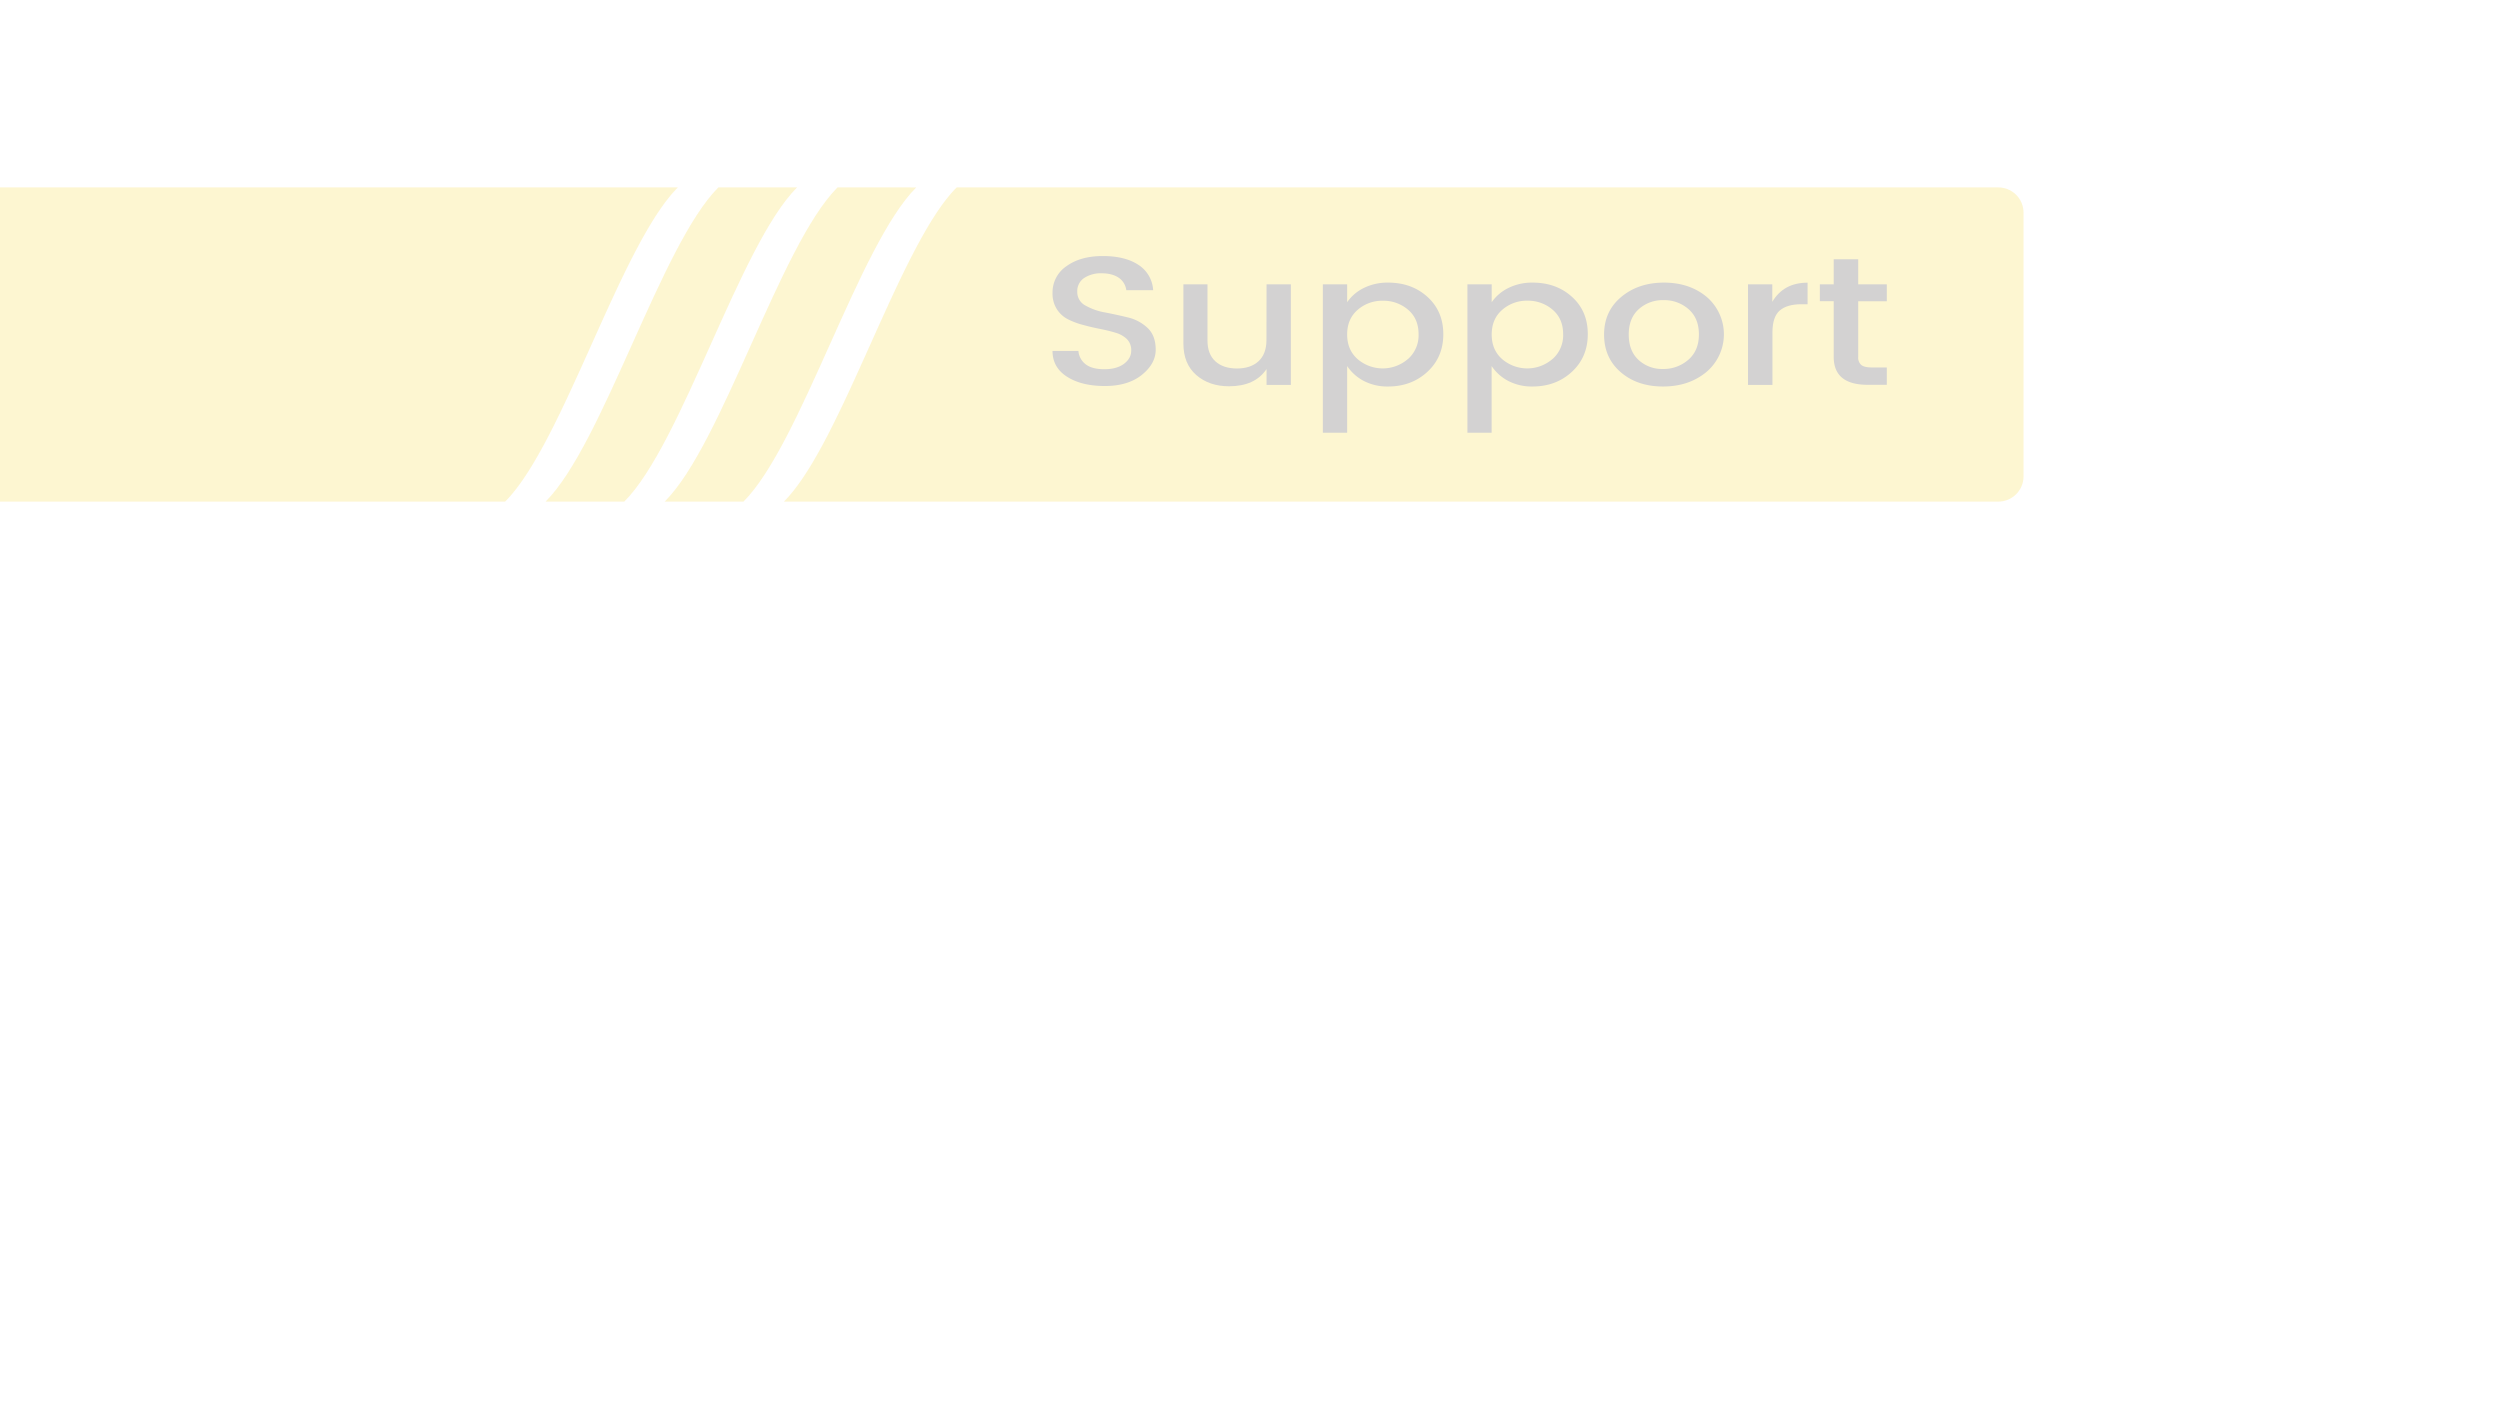 <svg id="Layer_1" data-name="Layer 1" xmlns="http://www.w3.org/2000/svg" viewBox="0 0 1275 722"><defs><style>.cls-1{fill:#fff;}.cls-2{opacity:0.2;}.cls-3{fill:#f7d119;}.cls-4{fill:#231f20;}</style></defs><title>support_bg</title><rect class="cls-1" width="1275" height="722"/><g class="cls-2"><path class="cls-3" d="M1019.11,255.81A12.86,12.86,0,0,0,1032,243V108.45a12.86,12.86,0,0,0-12.86-12.86H487.9C458.54,125,429.17,226.44,399.8,255.81Z"/><path class="cls-3" d="M318.4,255.81C347.77,226.44,377.13,125,406.5,95.59H366.36C337,125,307.63,226.44,278.26,255.81Z"/><path class="cls-3" d="M379.17,255.81c29.37-29.37,58.74-130.85,88.1-160.22H427.13C397.76,125,368.4,226.44,339,255.81Z"/><path class="cls-3" d="M-69.65,255.81H257.63C287,226.44,316.36,125,345.73,95.59H-69.65a12.86,12.86,0,0,0-12.86,12.86V243A12.86,12.86,0,0,0-69.65,255.81Z"/><path class="cls-4" d="M561.89,139.38a15.51,15.51,0,0,0-9,2.42,8,8,0,0,0-3.48,7,7.7,7.7,0,0,0,4.13,7,31,31,0,0,0,10,3.54q5.87,1.13,11.74,2.56a21.93,21.93,0,0,1,10,5.36q4.13,3.92,4.13,11.08t-7.07,12.85q-7.07,5.69-18.92,5.68t-19.25-4.75q-7.39-4.74-7.39-13.13H550a9.43,9.43,0,0,0,3.7,6.8q3.27,2.52,9.57,2.51t10-2.79q3.64-2.79,3.64-6.61a7.86,7.86,0,0,0-2.23-6,13.88,13.88,0,0,0-5.76-3.21c-2.36-.72-4.95-1.35-7.77-1.91s-5.68-1.21-8.54-2a39.47,39.47,0,0,1-7.83-2.88,14.61,14.61,0,0,1-5.76-5.17,14.87,14.87,0,0,1-2.23-8.34,16.07,16.07,0,0,1,7.12-13.64q7.13-5.17,18.49-5.17t18.16,4.47a16.42,16.42,0,0,1,7.55,12.95h-13.7a9,9,0,0,0-3.7-6.24C568.52,140.22,565.58,139.38,561.89,139.38Z"/><path class="cls-4" d="M645.94,145h12.4v51.31h-12.4v-8.1Q640.07,197,626.8,197q-10.11,0-16.69-5.72t-6.58-16.07V145h12.29v28.68q0,6.9,4,10.57t11,3.68q7,0,11-3.68t4.07-10.57Z"/><path class="cls-4" d="M707.92,144.13q12.08,0,20.12,7.31t8.05,19q0,11.69-8.1,19.18t-20.07,7.5a26,26,0,0,1-12.39-2.84,22.93,22.93,0,0,1-8.48-7.59v34h-12.4V145h12.4v9.13a22,22,0,0,1,8.42-7.22A27.05,27.05,0,0,1,707.92,144.13Zm10.12,39a16.11,16.11,0,0,0,5.43-12.71q0-7.9-5.38-12.48a19.22,19.22,0,0,0-12.83-4.56A18.93,18.93,0,0,0,692.43,158q-5.38,4.65-5.38,12.57t5.38,12.62a19.64,19.64,0,0,0,25.61-.1Z"/><path class="cls-4" d="M781.65,144.13q12.08,0,20.12,7.31t8,19q0,11.69-8.1,19.18t-20.06,7.5a26,26,0,0,1-12.4-2.84,23,23,0,0,1-8.48-7.59v34H748.38V145h12.39v9.13a22.08,22.08,0,0,1,8.43-7.22A27.05,27.05,0,0,1,781.65,144.13Zm10.11,39a16.09,16.09,0,0,0,5.44-12.71q0-7.9-5.38-12.48A19.22,19.22,0,0,0,779,153.35,19,19,0,0,0,766.15,158q-5.37,4.65-5.38,12.57t5.38,12.62a19.64,19.64,0,0,0,25.61-.1Z"/><path class="cls-4" d="M848.15,197.12q-13.11,0-21.59-7.31t-8.48-19.19q0-11.87,8.75-19.18t21.8-7.31q13.05,0,21.81,7.31a25.15,25.15,0,0,1-.22,38.32Q861.25,197.13,848.15,197.12ZM861,183.52q5.43-4.65,5.44-12.94t-5.28-12.9a18.74,18.74,0,0,0-12.77-4.61,18.16,18.16,0,0,0-12.62,4.61q-5.12,4.6-5.11,12.94t5,12.95a17.71,17.71,0,0,0,12.46,4.61A19.15,19.15,0,0,0,861,183.52Z"/><path class="cls-4" d="M903.87,145v8.94q5.76-9.78,18-9.78v11h-3.16q-7.29,0-11,3.17t-3.76,11v27H891.48V145Z"/><path class="cls-4" d="M962.27,153.63H947.69V182a5,5,0,0,0,1.58,4.15c1.05.83,2.85,1.25,5.38,1.25h7.62v8.85h-9.79q-17.29,0-17.29-14.25v-28.4h-7.07V145h7.07V132.21h12.5V145h14.58Z"/></g></svg>